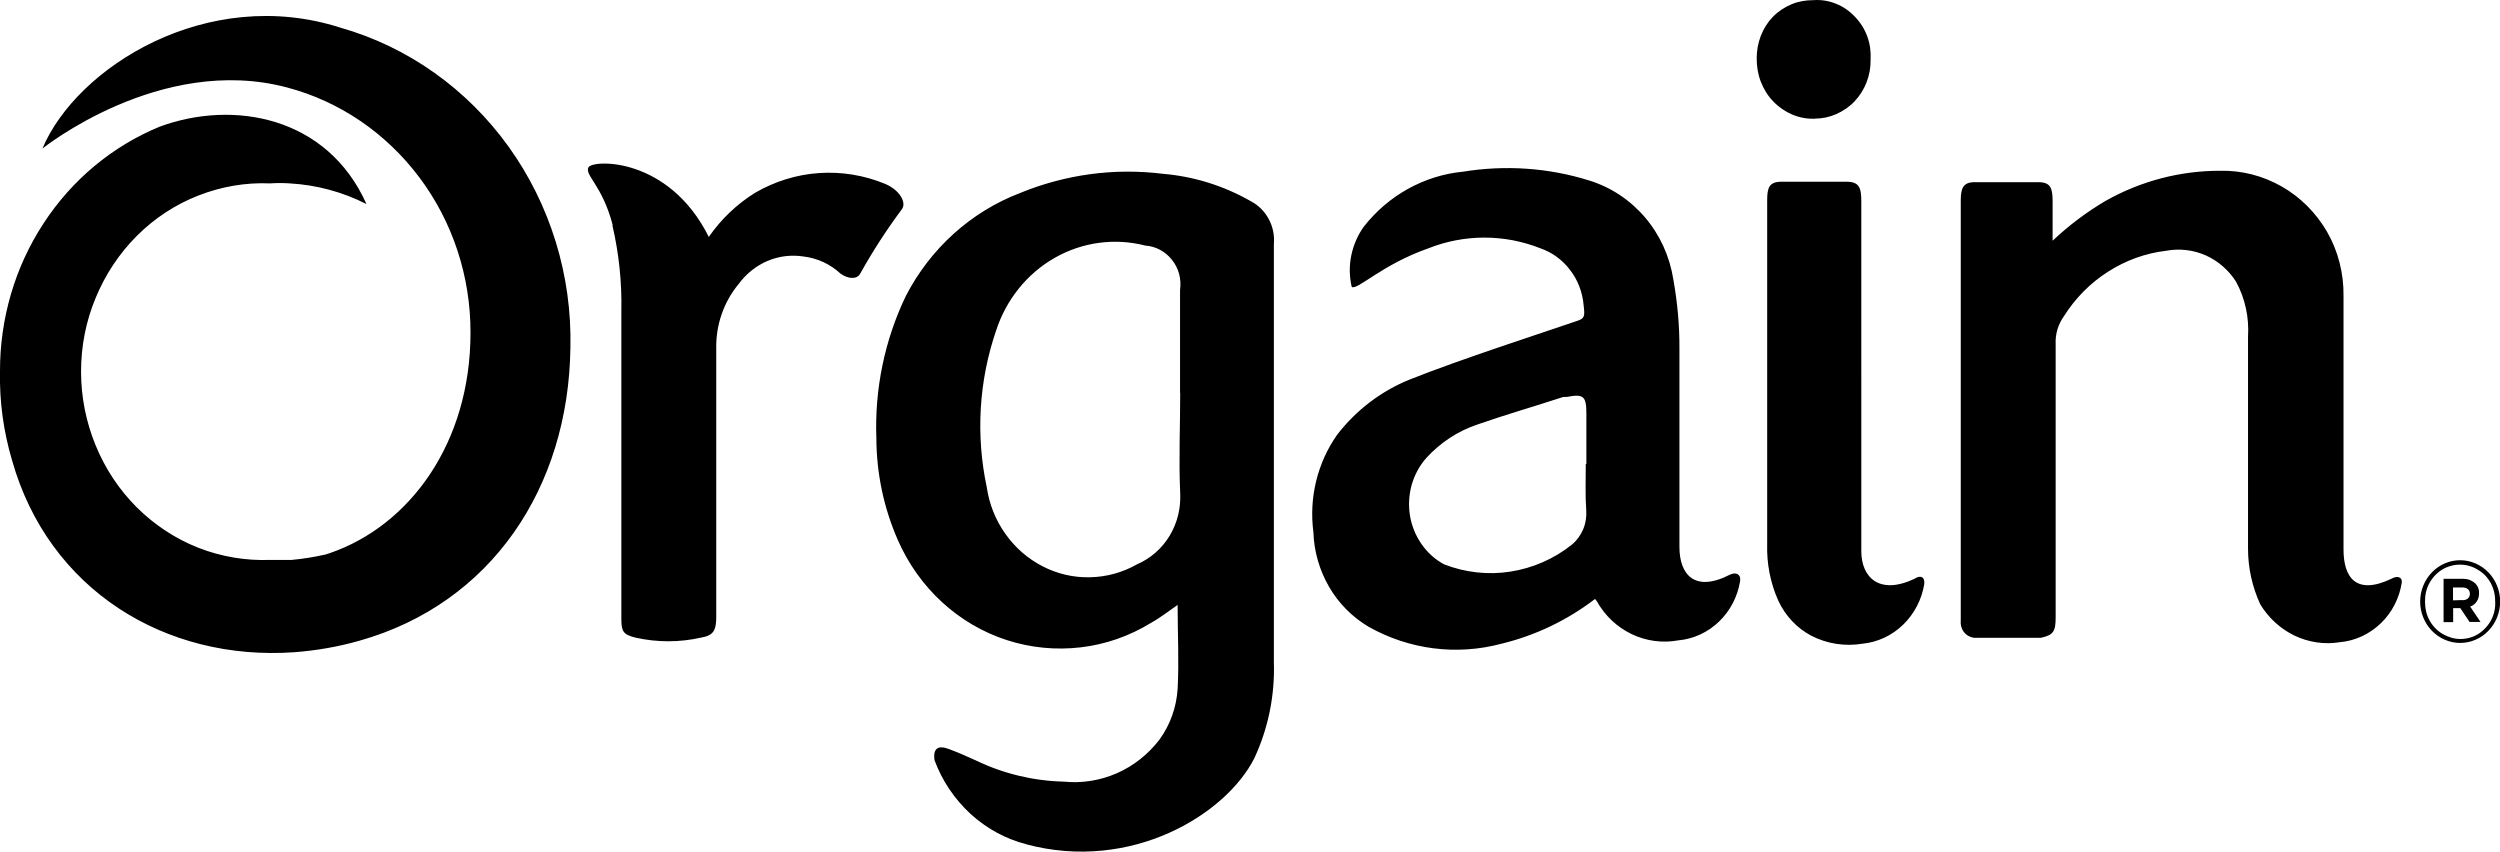 <svg class="icon site-logo" xmlns="http://www.w3.org/2000/svg" viewBox="0 0 164.4 56">
  <title>Orgain</title>
  <path d="m40.27,14.81c.43,1.85.63,3.75.59,5.65v20.24c0,.82.12,1.03.93,1.23,1.42.32,2.89.32,4.31,0,.82-.14,1-.47,1-1.38v-17.63c-.03-1.55.49-3.06,1.47-4.24.49-.67,1.15-1.2,1.9-1.52.75-.32,1.58-.42,2.39-.29.9.11,1.74.5,2.41,1.12.44.33,1.07.43,1.3,0,.82-1.47,1.73-2.88,2.73-4.22.35-.45-.17-1.3-1.1-1.68-1.38-.57-2.86-.81-4.34-.71-1.48.1-2.92.55-4.21,1.3-1.19.74-2.23,1.73-3.04,2.9-2.64-5.29-7.63-5.09-7.91-4.58-.28.51.91,1.18,1.59,3.8Zm27.23,40.71c-1.37-.35-2.63-1.04-3.68-2-1.05-.97-1.87-2.18-2.37-3.54-.1-.76.23-1,.96-.72.73.27,1.17.49,1.75.74,1.82.88,3.79,1.35,5.79,1.4,1.19.12,2.39-.07,3.49-.55,1.1-.48,2.07-1.25,2.81-2.22.7-.96,1.11-2.11,1.19-3.32.1-1.81,0-3.62,0-5.53-.53.36-1.1.82-1.75,1.18-1.42.87-2.99,1.42-4.63,1.61-1.63.19-3.29.03-4.86-.48-1.57-.51-3.02-1.36-4.25-2.49-1.23-1.13-2.22-2.52-2.9-4.07-.93-2.11-1.41-4.39-1.42-6.7-.12-3.24.54-6.46,1.94-9.37,1.61-3.12,4.28-5.53,7.49-6.76,2.99-1.23,6.22-1.67,9.42-1.27,2.03.17,4.01.79,5.79,1.81.49.26.89.66,1.16,1.16.27.5.39,1.06.34,1.63v27.52c.07,2.18-.37,4.34-1.28,6.3-1.86,3.7-8.08,7.52-15.01,5.67Zm10.1-29.66v-6.79c.05-.35.03-.7-.06-1.05-.09-.34-.25-.66-.47-.93-.21-.27-.48-.5-.78-.66-.3-.16-.63-.26-.97-.28-2.02-.52-4.15-.23-5.97.81-1.82,1.04-3.19,2.75-3.85,4.79-1.13,3.3-1.34,6.87-.61,10.29.16,1.11.58,2.16,1.22,3.06.64.91,1.48,1.64,2.45,2.14.97.5,2.04.75,3.12.72,1.08-.02,2.14-.31,3.09-.85.88-.38,1.63-1.03,2.14-1.87.51-.84.75-1.82.7-2.81-.1-2.19,0-4.4,0-6.59l-.02.02Zm27.3,13.52c-1.84,1.41-3.93,2.41-6.16,2.95-2.95.79-6.08.39-8.75-1.12-1.06-.63-1.96-1.53-2.59-2.62-.63-1.09-.99-2.32-1.03-3.59-.3-2.27.26-4.56,1.56-6.41,1.25-1.62,2.88-2.86,4.74-3.62,3.36-1.34,8.75-3.08,11.08-3.88.47-.16.47-.33.39-1.01-.07-.84-.37-1.65-.88-2.31-.5-.67-1.18-1.17-1.96-1.44-2.37-.94-5-.94-7.37,0-3.05,1.07-4.67,2.77-5.04,2.54-.16-.68-.17-1.39-.03-2.07s.42-1.33.82-1.89c.8-1.02,1.79-1.87,2.91-2.49,1.12-.62,2.35-1.01,3.62-1.13,2.77-.45,5.61-.26,8.3.58,1.42.44,2.69,1.28,3.67,2.43.98,1.15,1.62,2.56,1.86,4.08.27,1.51.41,3.05.4,4.58v13.01c0,1.79.98,3.03,3.34,1.81.4-.18.72,0,.65.43-.16,1.02-.65,1.96-1.39,2.67-.74.71-1.68,1.14-2.67,1.23-1.04.19-2.11.05-3.07-.41-.96-.46-1.76-1.21-2.29-2.16-.03-.04-.07-.09-.1-.13Zm-.58-8.86v-3.33c0-1.14-.19-1.3-1.28-1.09h-.23c-1.89.62-3.78,1.16-5.64,1.81-1.29.43-2.45,1.19-3.38,2.21-.45.51-.77,1.11-.96,1.77-.18.66-.22,1.35-.11,2.02.11.67.37,1.31.76,1.87s.89,1.01,1.48,1.33c1.39.54,2.89.71,4.36.48,1.47-.23,2.86-.83,4.04-1.77.33-.27.58-.62.75-1.02.17-.4.23-.83.2-1.26-.07-.92-.03-1.99-.03-3.03h.03Zm21.58,7.54c-2.35,1.11-3.5-.13-3.5-1.81V13.27c0-.91-.12-1.32-.98-1.32h-4.27c-.81,0-.94.4-.94,1.21v22.61c-.04,1.29.21,2.58.74,3.75.46.98,1.21,1.78,2.15,2.28,1.04.54,2.23.72,3.38.53,1-.1,1.94-.54,2.67-1.25s1.22-1.64,1.39-2.67c.05-.49-.25-.6-.63-.36Zm-6.56-30.26c.49,0,.97-.1,1.42-.3.45-.2.86-.48,1.2-.84.34-.36.61-.79.79-1.26.18-.47.27-.97.26-1.48.03-.52-.04-1.04-.22-1.53-.18-.49-.46-.93-.82-1.3-.35-.37-.78-.67-1.25-.85-.47-.19-.98-.27-1.48-.23-.49,0-.97.08-1.43.27-.45.19-.87.46-1.22.82-.35.36-.62.79-.8,1.26-.18.47-.27.97-.27,1.48,0,.52.08,1.04.27,1.53.19.49.46.93.82,1.3.35.37.78.66,1.24.86.47.2.97.29,1.47.28ZM22.39,1.82C13.64-.99,5.04,4.41,2.79,9.77c0,0,7.75-6.23,16.08-4.02,3.46.91,6.52,3,8.71,5.92,2.19,2.92,3.37,6.51,3.36,10.21,0,7.25-3.99,12.68-9.24,14.49l-.28.09c-.74.17-1.49.29-2.24.36h-1.42c-1.61.06-3.21-.21-4.72-.8-1.5-.59-2.88-1.5-4.04-2.65-1.16-1.16-2.08-2.54-2.71-4.08-.63-1.53-.96-3.18-.96-4.85s.32-3.32.96-4.85c.63-1.53,1.55-2.92,2.71-4.08,1.16-1.16,2.53-2.06,4.04-2.65,1.51-.59,3.11-.87,4.72-.8.43-.03.86-.03,1.3,0,1.75.1,3.47.56,5.04,1.36-2.57-5.76-8.75-6.88-13.6-5.09-3.11,1.28-5.78,3.5-7.65,6.38C.98,17.57-.01,20.96,0,24.43c-.04,1.98.23,3.94.79,5.83,2.4,8.52,10.08,13.23,18.57,12.63,1.45-.11,2.89-.36,4.29-.76,8.66-2.45,13.74-10.06,13.86-19.26.11-4.75-1.32-9.4-4.06-13.22-2.74-3.81-6.63-6.57-11.06-7.83Zm134.87,36.24c-2.36,1.12-3.15-.13-3.15-1.92v-16.67c.02-1.49-.35-2.96-1.09-4.24-.72-1.24-1.75-2.27-2.98-2.97-1.23-.7-2.62-1.06-4.02-1.03-2.63-.01-5.23.67-7.54,1.97-1.26.74-2.43,1.62-3.5,2.63v-2.55c0-.91-.12-1.3-.95-1.3h-4.18c-.77,0-.91.42-.91,1.21v27.59c-.03.27.03.54.19.76.16.22.4.36.66.4h4.43c.82-.18.96-.43.96-1.34v-17.99c-.03-.65.17-1.29.54-1.81.75-1.19,1.74-2.19,2.9-2.93,1.17-.75,2.47-1.22,3.83-1.38.87-.16,1.77-.06,2.59.3.81.36,1.51.96,2,1.73.6,1.1.87,2.36.79,3.62v13.95c0,1.26.28,2.5.8,3.64.54.9,1.33,1.62,2.26,2.07.93.44,1.97.6,2.99.43,1-.09,1.94-.53,2.68-1.24.74-.71,1.22-1.65,1.38-2.67.05-.38-.3-.49-.7-.25Zm1.89,1.5c0-.72.28-1.41.77-1.92.49-.51,1.16-.8,1.86-.8s1.36.29,1.86.8c.49.51.77,1.2.77,1.92s-.28,1.41-.77,1.92c-.49.51-1.16.8-1.86.8s-1.36-.29-1.86-.8c-.49-.51-.77-1.2-.77-1.92Zm4.93,0c.01-.43-.09-.85-.29-1.22-.2-.37-.5-.68-.86-.88-.35-.22-.76-.33-1.17-.33s-.82.12-1.17.33c-.35.22-.64.53-.84.9-.2.37-.29.79-.28,1.22,0,.43.09.85.3,1.22.2.37.5.68.86.89.36.21.76.33,1.17.33s.82-.11,1.17-.33c.35-.22.64-.53.84-.9.2-.37.29-.79.28-1.22Zm-3.39-1.5h1.24c.16,0,.31.02.46.07.15.06.28.14.4.25.08.08.14.18.18.28.04.11.06.22.05.33.01.2-.04.39-.14.55-.1.16-.26.29-.44.35l.68,1.01h-.72l-.61-.91h-.47v.92h-.63v-2.88Zm1.24,1.41c.32,0,.49-.18.49-.42,0-.27-.19-.42-.51-.42h-.6v.85l.61-.02Z"></path>
</svg>